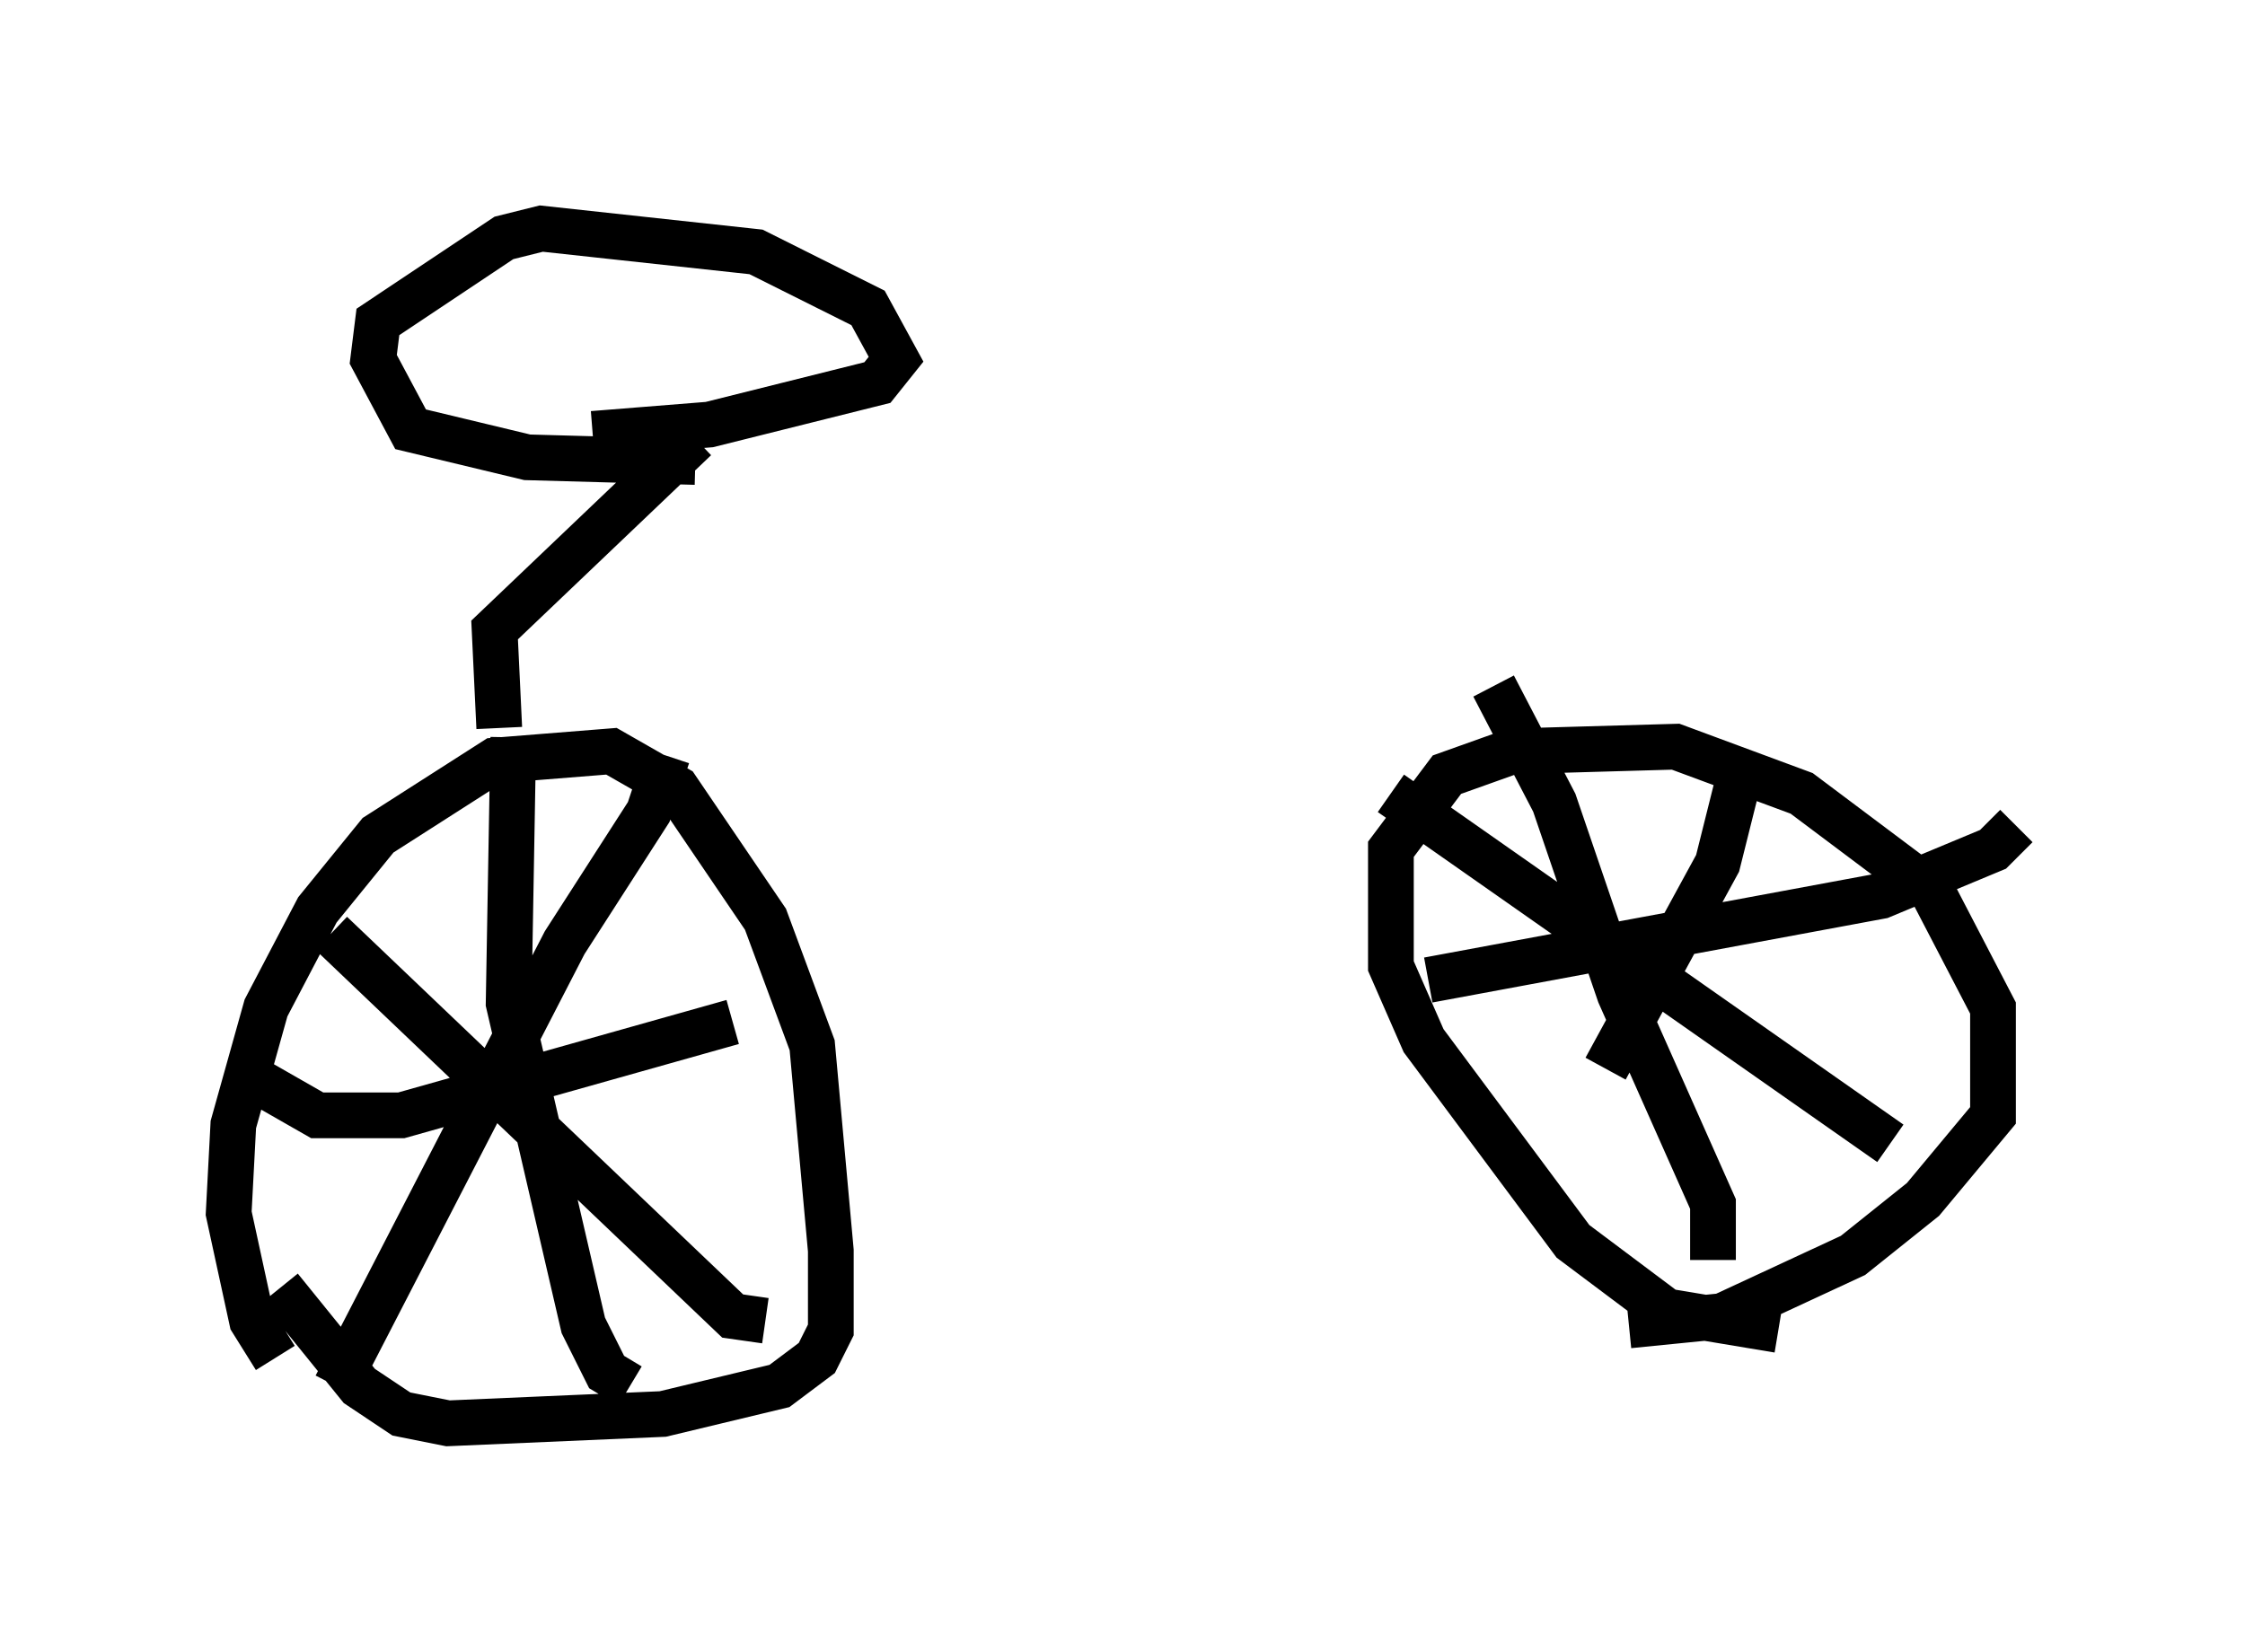 <?xml version="1.0" encoding="utf-8" ?>
<svg baseProfile="full" height="36.134" version="1.1" width="49.098" xmlns="http://www.w3.org/2000/svg" xmlns:ev="http://www.w3.org/2001/xml-events" xmlns:xlink="http://www.w3.org/1999/xlink"><defs /><rect fill="white" height="36.134" width="49.098" x="0" y="0" /><path d="M7.348, 30.725 m-1.327, -1.021 l-0.51, -0.817 -0.51, -2.348 l0.102, -1.94 0.715, -2.552 l1.123, -2.144 1.327, -1.633 l2.552, -1.633 2.552, -0.204 l1.429, 0.817 1.94, 2.858 l1.021, 2.756 0.408, 4.492 l0.0, 1.735 -0.306, 0.613 l-0.817, 0.613 -2.552, 0.613 l-4.696, 0.204 -1.021, -0.204 l-0.919, -0.613 -1.735, -2.144 m32.769, 0.919 l-2.45, -0.408 -2.042, -1.531 l-3.267, -4.39 -0.715, -1.633 l0.0, -2.552 1.225, -1.633 l1.429, -0.51 3.573, -0.102 l2.756, 1.021 2.858, 2.144 l1.327, 2.552 0.0, 2.348 l-1.531, 1.838 -1.531, 1.225 l-2.858, 1.327 -2.042, 0.204 m-2.96, -13.986 l1.327, 2.552 1.429, 4.185 l2.042, 4.594 0.0, 1.225 m-6.227, -6.125 l9.902, -1.838 2.45, -1.021 l0.51, -0.51 m-13.679, -0.715 l10.923, 7.656 m-3.165, -8.575 l-0.613, 2.45 -2.45, 4.492 m-27.869, -2.96 l8.779, 8.371 0.715, 0.102 m-2.144, -12.352 l-0.408, 1.225 -1.838, 2.858 l-5.002, 9.698 m-1.838, -6.738 l1.429, 0.817 1.838, 0.0 l7.248, -2.042 m-4.798, -6.227 l-0.102, 5.819 1.633, 7.044 l0.51, 1.021 0.51, 0.306 m-2.858, -14.394 l-0.102, -2.144 4.39, -4.185 m0.0, 0.51 l-3.675, -0.102 -2.552, -0.613 l-0.817, -1.531 0.102, -0.817 l2.756, -1.838 0.817, -0.204 l4.696, 0.51 2.45, 1.225 l0.613, 1.123 -0.408, 0.51 l-3.675, 0.919 -2.552, 0.204 " fill="none" stroke="black" stroke-width="1" /></svg>